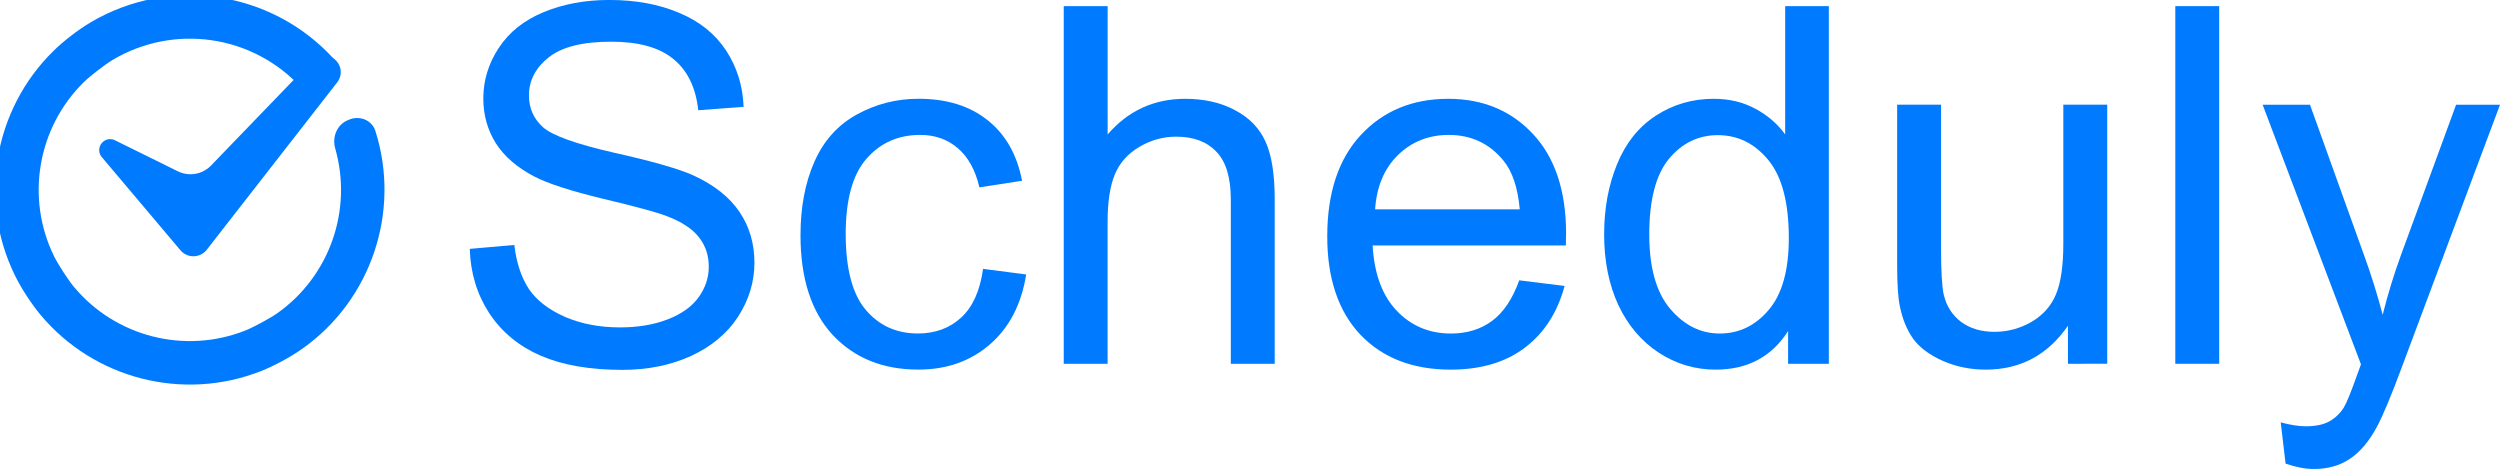 <?xml version="1.0" ?>
<svg xmlns="http://www.w3.org/2000/svg" viewBox="0 0 63.204 11.855">
	<g transform="translate(-141.449,-12.704)" id="layer1">
		<path d="m 153.323,18.996 1.129,-0.099 q 0.08,0.678 0.37,1.116 0.296,0.432 0.913,0.703 0.617,0.265 1.388,0.265 0.685,0 1.209,-0.204 0.524,-0.204 0.777,-0.555 0.259,-0.358 0.259,-0.777 0,-0.426 -0.247,-0.74 -0.247,-0.321 -0.814,-0.537 -0.364,-0.142 -1.61,-0.438 -1.246,-0.302 -1.746,-0.567 -0.648,-0.339 -0.968,-0.839 -0.315,-0.506 -0.315,-1.129 0,-0.685 0.389,-1.277 0.389,-0.598 1.135,-0.907 0.746,-0.308 1.659,-0.308 1.005,0 1.77,0.327 0.771,0.321 1.184,0.95 0.413,0.629 0.444,1.425 l -1.147,0.086 q -0.092,-0.857 -0.629,-1.295 -0.53,-0.438 -1.573,-0.438 -1.086,0 -1.585,0.401 -0.493,0.395 -0.493,0.956 0,0.487 0.352,0.802 0.345,0.315 1.801,0.648 1.462,0.327 2.005,0.574 0.79,0.364 1.166,0.925 0.376,0.555 0.376,1.283 0,0.722 -0.413,1.363 -0.413,0.635 -1.19,0.993 -0.771,0.352 -1.739,0.352 -1.227,0 -2.06,-0.358 -0.827,-0.358 -1.301,-1.073 -0.469,-0.722 -0.493,-1.628 z" id="path823" fill="#007bff" fill-opacity="1" stroke="none" stroke-width="0.316" stroke-dasharray="none"/>
		<path d="m 166.3,19.501 1.092,0.142 q -0.179,1.129 -0.919,1.77 -0.734,0.635 -1.807,0.635 -1.345,0 -2.165,-0.876 -0.814,-0.882 -0.814,-2.523 0,-1.061 0.352,-1.857 0.352,-0.796 1.067,-1.19 0.722,-0.401 1.567,-0.401 1.067,0 1.746,0.543 0.678,0.537 0.87,1.53 l -1.079,0.167 q -0.154,-0.66 -0.549,-0.993 -0.389,-0.333 -0.944,-0.333 -0.839,0 -1.363,0.604 -0.524,0.598 -0.524,1.9 0,1.32 0.506,1.918 0.506,0.598 1.32,0.598 0.654,0 1.092,-0.401 0.438,-0.401 0.555,-1.234 z" id="path825" fill="#007bff" fill-opacity="1" stroke="none" stroke-width="0.316"/>
		<path d="m 168.342,21.901 v -9.042 h 1.11 v 3.244 q 0.777,-0.901 1.961,-0.901 0.728,0 1.264,0.29 0.537,0.284 0.765,0.79 0.234,0.506 0.234,1.468 v 4.151 h -1.11 V 17.75 q 0,-0.833 -0.364,-1.209 -0.358,-0.382 -1.018,-0.382 -0.493,0 -0.931,0.259 -0.432,0.253 -0.617,0.691 -0.185,0.438 -0.185,1.209 v 3.584 z" id="path827" fill="#007bff" fill-opacity="1" stroke="none" stroke-width="0.316"/>
		<path d="m 179.858,19.791 1.147,0.142 q -0.271,1.005 -1.005,1.561 -0.734,0.555 -1.875,0.555 -1.437,0 -2.282,-0.882 -0.839,-0.888 -0.839,-2.486 0,-1.653 0.851,-2.566 0.851,-0.913 2.208,-0.913 1.314,0 2.146,0.894 0.833,0.894 0.833,2.517 0,0.099 -0.006,0.296 h -4.885 q 0.062,1.079 0.611,1.653 0.549,0.574 1.369,0.574 0.611,0 1.042,-0.321 0.432,-0.321 0.685,-1.024 z m -3.645,-1.795 h 3.658 q -0.074,-0.827 -0.419,-1.24 -0.53,-0.641 -1.375,-0.641 -0.765,0 -1.289,0.512 -0.518,0.512 -0.574,1.369 z" id="path829" fill="#007bff" fill-opacity="1" stroke="none" stroke-width="0.316"/>
		<path d="m 186.655,21.901 v -0.827 q -0.623,0.975 -1.832,0.975 -0.783,0 -1.443,-0.432 -0.654,-0.432 -1.018,-1.203 -0.358,-0.777 -0.358,-1.783 0,-0.981 0.327,-1.776 0.327,-0.802 0.981,-1.227 0.654,-0.426 1.462,-0.426 0.592,0 1.055,0.253 0.463,0.247 0.752,0.648 v -3.244 h 1.104 v 9.042 z m -3.51,-3.269 q 0,1.258 0.53,1.881 0.53,0.623 1.252,0.623 0.728,0 1.234,-0.592 0.512,-0.598 0.512,-1.82 0,-1.345 -0.518,-1.974 -0.518,-0.629 -1.277,-0.629 -0.74,0 -1.24,0.604 -0.493,0.604 -0.493,1.906 z" id="path831" fill="#007bff" fill-opacity="1" stroke="none" stroke-width="0.316"/>
		<path d="m 193.73,21.901 v -0.962 q -0.765,1.11 -2.079,1.11 -0.58,0 -1.086,-0.222 -0.5,-0.222 -0.746,-0.555 -0.241,-0.339 -0.339,-0.827 -0.068,-0.327 -0.068,-1.036 v -4.059 h 1.11 v 3.633 q 0,0.87 0.068,1.172 0.105,0.438 0.444,0.691 0.339,0.247 0.839,0.247 0.5,0 0.938,-0.253 0.438,-0.259 0.617,-0.697 0.185,-0.444 0.185,-1.283 v -3.51 h 1.11 v 6.55 z" id="path833" fill="#007bff" fill-opacity="1" stroke="none" stroke-width="0.316"/>
		<path d="m 196.444,21.901 v -9.042 h 1.11 v 9.042 z" id="path835" fill="#007bff" fill-opacity="1" stroke="none" stroke-width="0.316"/>
		<path d="m 199.232,24.424 -0.123,-1.042 q 0.364,0.099 0.635,0.099 0.37,0 0.592,-0.123 0.222,-0.123 0.364,-0.345 0.105,-0.167 0.339,-0.827 0.031,-0.093 0.099,-0.271 l -2.486,-6.563 h 1.197 l 1.363,3.793 q 0.265,0.722 0.475,1.517 0.191,-0.765 0.456,-1.493 l 1.4,-3.818 h 1.11 l -2.492,6.662 q -0.401,1.079 -0.623,1.487 -0.296,0.549 -0.678,0.802 -0.382,0.259 -0.913,0.259 -0.321,0 -0.716,-0.136 z" id="path837" fill="#007bff" fill-opacity="1" stroke="none" stroke-width="0.316"/>
		<path d="m 146.959,12.635 c -1.093,-0.159 -2.235,0.048 -3.227,0.639 -0.312,0.186 -0.68,0.469 -0.939,0.725 -1.506,1.482 -1.897,3.775 -0.965,5.672 0.16,0.326 0.415,0.717 0.648,0.996 1.356,1.62 3.609,2.194 5.574,1.418 0.338,-0.134 0.748,-0.356 1.045,-0.566 1.742,-1.234 2.492,-3.47 1.844,-5.505 -0.089,-0.278 -0.404,-0.399 -0.672,-0.282 l -0.039,0.017 c -0.268,0.118 -0.385,0.43 -0.304,0.71 0.445,1.555 -0.142,3.227 -1.463,4.163 -0.18,0.127 -0.607,0.358 -0.812,0.439 -1.526,0.603 -3.275,0.159 -4.328,-1.1 -0.142,-0.169 -0.407,-0.577 -0.504,-0.775 -0.724,-1.473 -0.421,-3.251 0.748,-4.402 0.157,-0.155 0.541,-0.452 0.73,-0.564 1.541,-0.918 3.543,-0.648 4.781,0.713 l 0.812,-0.74 c -0.794,-0.872 -1.837,-1.397 -2.93,-1.557 z" id="path1989-3-8" color="#000000" fill="#007bff"/>
		<path id="path1991-8-4" d="m 143.873,16.361 1.988,2.355 a 0.429,0.429 178.879 0 0 0.667,-0.013 l 3.296,-4.229 a 0.419,0.419 40.956 0 0 -0.632,-0.549 l -2.555,2.648 a 0.725,0.725 170.123 0 1 -0.842,0.147 l -1.589,-0.784 a 0.276,0.276 128.046 0 0 -0.333,0.425 z" transform="translate(0.149,0.314)" fill="#007bff" fill-opacity="1" stroke="#000000" stroke-width="0" stroke-linecap="butt" stroke-linejoin="miter" stroke-miterlimit="4" stroke-dasharray="none" stroke-opacity="1"/>
		<path d="m 12.932,17.838 c -2.755,-3.345 -4.947,-6.143 -4.872,-6.218 0.075,-0.075 2.27,0.658 4.877,1.629 2.607,0.972 4.917,1.769 5.133,1.771 0.216,0.003 3.717,-2.922 7.778,-6.498 4.062,-3.577 7.431,-6.46 7.488,-6.408 0.088,0.081 -14.401,20.667 -15.14,21.512 -0.141,0.161 -2.51,-2.444 -5.265,-5.789 z" id="path10" transform="matrix(0.265,0,0,0.265,141.449,12.704)" opacity="0" fill="#ffffff" fill-opacity="1" stroke="#007bff" stroke-width="0.422" stroke-dasharray="none" stroke-opacity="0.976"/>
		<path d="M 15.026,35.845 C 11.767,35.323 7.662,33.06 5.196,30.424 -0.252,24.6 -1.327,16.601 2.395,9.583 5.966,2.851 14.397,-1.086 21.744,0.548 c 1.563,0.348 5.303,1.721 5.303,1.948 0,0.064 -0.332,0.678 -0.737,1.365 L 25.572,5.11 24.237,4.429 C 19.006,1.76 11.587,3.223 7.285,7.771 0.229,15.233 2.485,27.398 11.727,31.723 c 4.266,1.996 10.05,1.738 14.078,-0.628 1.668,-0.98 4.365,-3.708 5.399,-5.462 2.16,-3.662 2.462,-9.698 0.68,-13.577 -0.527,-1.148 -0.916,-2.114 -0.865,-2.147 0.051,-0.033 0.589,-0.402 1.195,-0.82 l 1.101,-0.759 1.098,2.382 c 5.001,10.851 -1.78,23.211 -13.806,25.163 -2.511,0.408 -2.873,0.406 -5.581,-0.028 z" id="path11" transform="matrix(0.265,0,0,0.265,141.449,12.704)" opacity="0" fill="#ffffff" fill-opacity="1" stroke="#007bff" stroke-width="0.422" stroke-dasharray="none" stroke-opacity="0.976"/>
	</g>
</svg>
